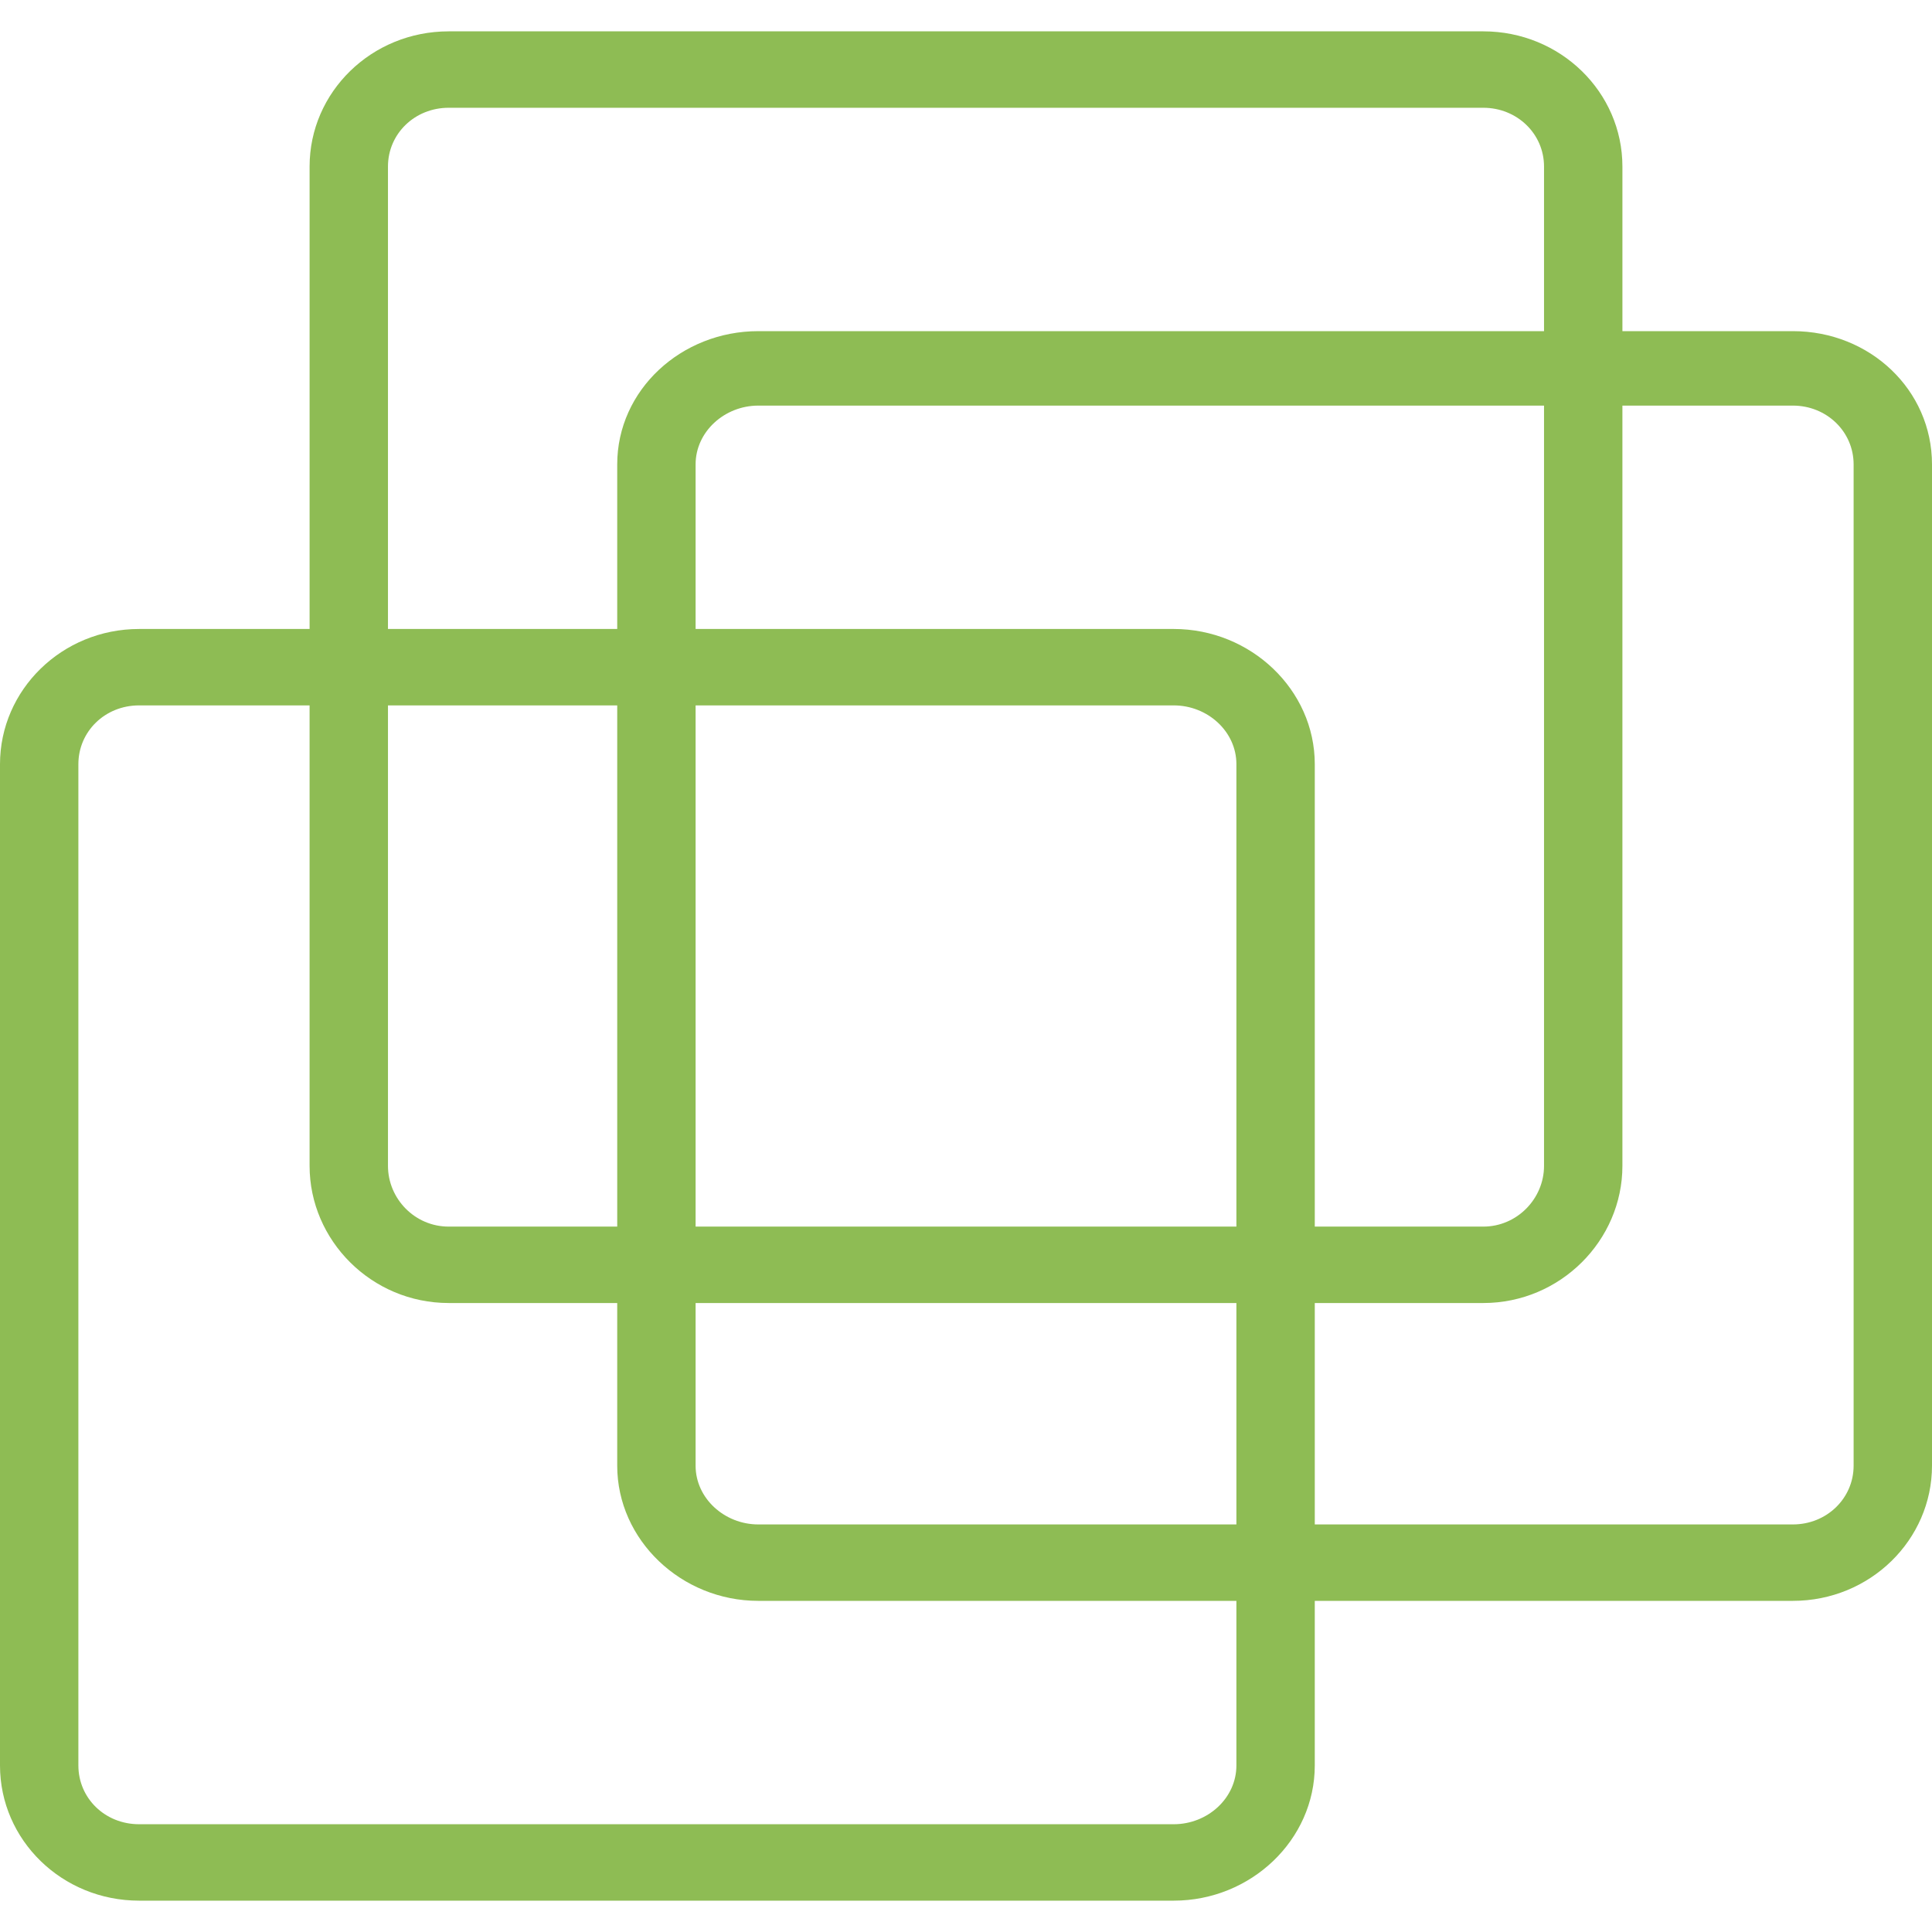 <!--
  - The MIT License (MIT)
  -
  - Copyright (c) 2015-2024 Elior "Mallowigi" Boukhobza
  -
  - Permission is hereby granted, free of charge, to any person obtaining a copy
  - of this software and associated documentation files (the "Software"), to deal
  - in the Software without restriction, including without limitation the rights
  - to use, copy, modify, merge, publish, distribute, sublicense, and/or sell
  - copies of the Software, and to permit persons to whom the Software is
  - furnished to do so, subject to the following conditions:
  -
  - The above copyright notice and this permission notice shall be included in all
  - copies or substantial portions of the Software.
  -
  - THE SOFTWARE IS PROVIDED "AS IS", WITHOUT WARRANTY OF ANY KIND, EXPRESS OR
  - IMPLIED, INCLUDING BUT NOT LIMITED TO THE WARRANTIES OF MERCHANTABILITY,
  - FITNESS FOR A PARTICULAR PURPOSE AND NONINFRINGEMENT. IN NO EVENT SHALL THE
  - AUTHORS OR COPYRIGHT HOLDERS BE LIABLE FOR ANY CLAIM, DAMAGES OR OTHER
  - LIABILITY, WHETHER IN AN ACTION OF CONTRACT, TORT OR OTHERWISE, ARISING FROM,
  - OUT OF OR IN CONNECTION WITH THE SOFTWARE OR THE USE OR OTHER DEALINGS IN THE
  - SOFTWARE.
  -->

<svg data-big="true" version="1.1" xmlns="http://www.w3.org/2000/svg" viewBox="0 0 512 512" width="16px" height="16px">
  <path fill="#8ebc54" fill-rule="nonzero" data-iconColor="VMWare"
        d="M118.913,8.308c-20.459,0-36.868,16.077-36.868,35.83v122.548H36.868C16.409,166.686,0,182.824,0,202.515v265.347c0,19.753,16.409,35.83,36.868,35.83h274.174c20.459-0,37.387-16.077,37.387-35.83v-43.619h126.702C495.57,424.243,512,408.104,512,388.414V123.067c0-19.711-16.43-35.31-36.868-35.31h-45.176v-43.619c0-19.753-16.45-35.83-36.868-35.83H118.913z M118.913,28.56h274.174c8.952,0,16.097,6.896,16.097,15.578v43.619H200.957c-20.418,0-37.387,15.599-37.387,35.31v43.619h-60.755V44.138C102.815,35.456,109.898,28.56,118.913,28.56z M200.957,107.489h208.227v201.477c0,8.682-7.145,16.097-16.097,16.097h-44.657V202.515c0-19.691-16.928-35.83-37.387-35.83h-126.702v-43.619C184.341,114.406,192.005,107.489,200.957,107.489z M429.955,107.489h45.176c8.973,0,16.097,6.917,16.097,15.578v265.347c0,8.661-7.124,15.578-16.097,15.578H348.43v-58.677h44.657c20.418-0,36.868-16.596,36.868-36.349V107.489z M36.868,186.937h45.176v122.028c0,19.753,16.409,36.349,36.868,36.349h44.657v43.099c0,19.691,16.97,35.83,37.387,35.83h126.702v43.619c0,8.661-7.602,15.578-16.617,15.578H36.868c-9.077-0-16.097-6.917-16.097-15.578V202.515C20.771,193.875,27.791,186.937,36.868,186.937z M102.815,186.937h60.755v138.126h-44.657c-9.015,0-16.097-7.415-16.097-16.097V186.937z M184.341,186.937h126.702c9.014,0,16.617,6.937,16.617,15.578v122.548H184.341V186.937z M184.341,345.314h143.318v58.677H200.957c-8.952,0-16.617-6.917-16.617-15.578V345.314z"/>
</svg>
